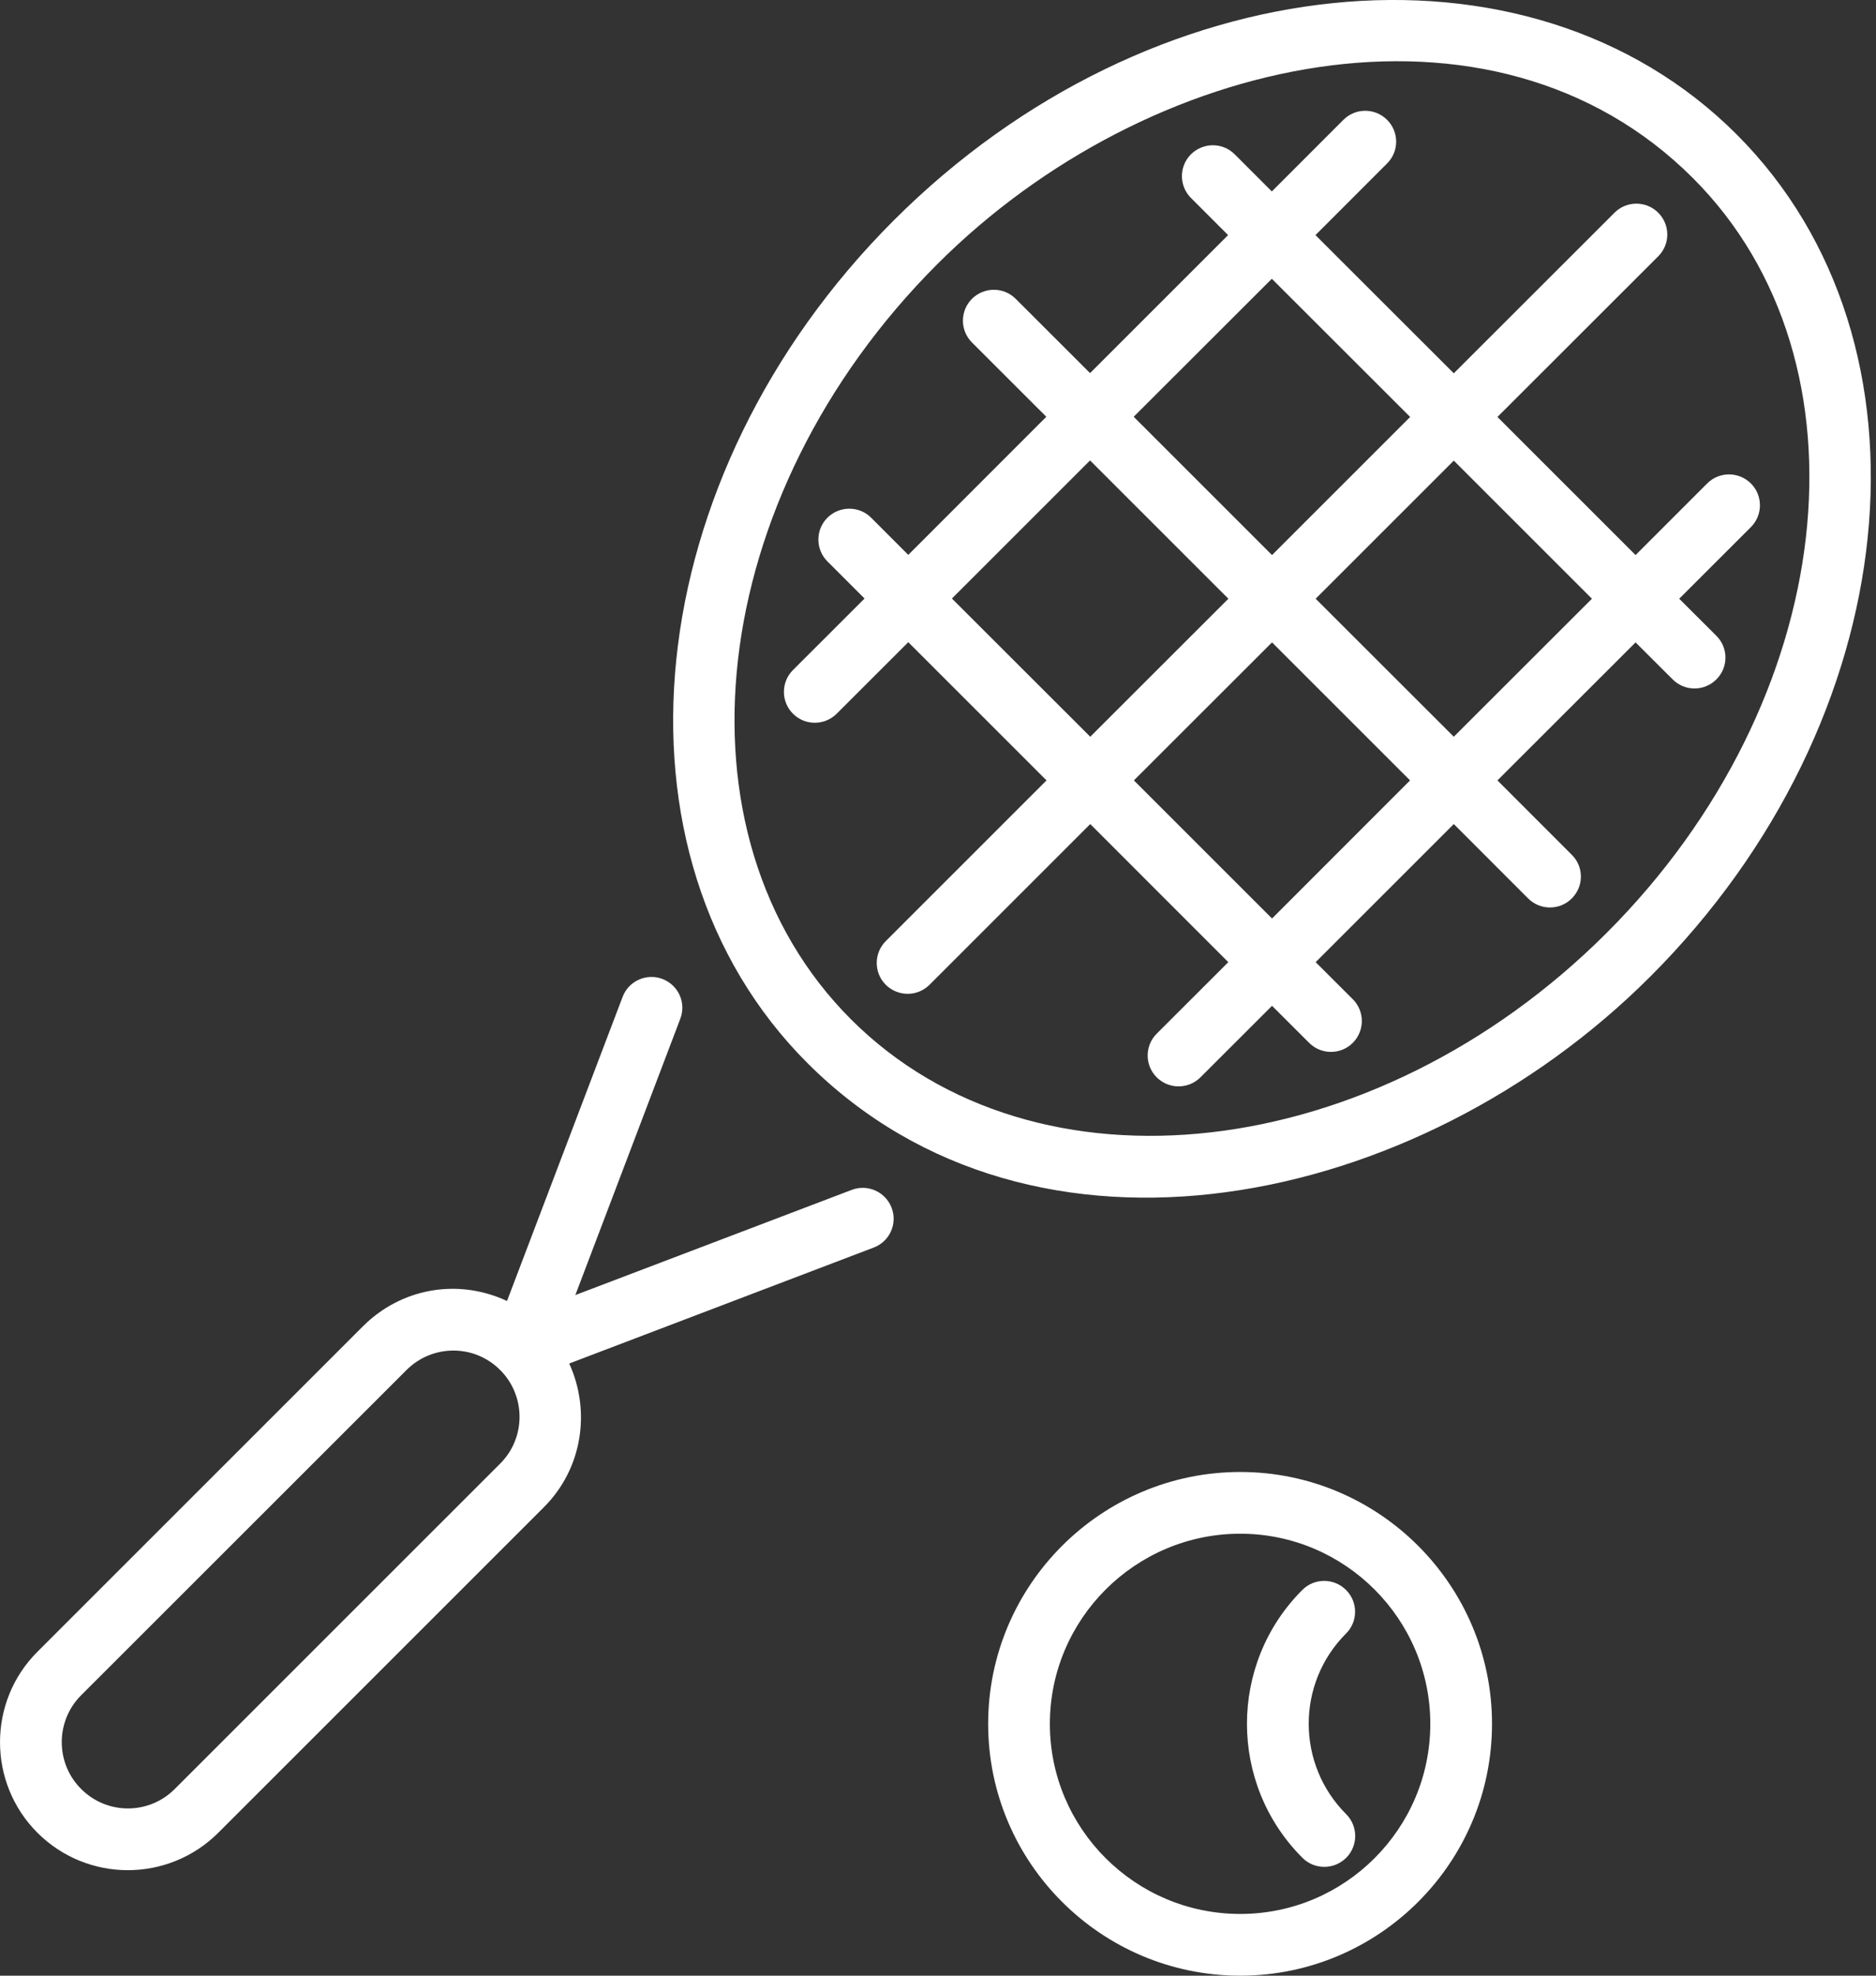 <svg width="19" height="20" viewBox="0 0 19 20" fill="none" xmlns="http://www.w3.org/2000/svg">
<rect x="0" y="0" width="19" height="20" fill="#333333" stroke="none"/>
<path d="M8.627 12.045L5.827 13.11L6.89 10.313C6.952 10.152 6.871 9.972 6.709 9.91C6.548 9.849 6.367 9.93 6.306 10.091L5.135 13.17C4.625 12.933 4.054 13.048 3.676 13.426L0.379 16.721C-0.126 17.225 -0.126 18.047 0.378 18.552C0.885 19.059 1.705 19.058 2.211 18.553L5.508 15.258C5.902 14.865 5.984 14.281 5.765 13.803L8.849 12.629C9.011 12.568 9.092 12.387 9.03 12.226C8.968 12.065 8.789 11.984 8.627 12.045ZM5.066 14.816L1.769 18.111C1.508 18.372 1.084 18.373 0.822 18.11C0.56 17.849 0.56 17.424 0.821 17.162L4.118 13.868C4.377 13.61 4.797 13.604 5.062 13.865C5.063 13.867 5.064 13.869 5.066 13.871C5.067 13.872 5.069 13.872 5.07 13.873C5.327 14.135 5.326 14.557 5.066 14.816ZM9.052 2.231C6.457 4.824 6.065 8.651 8.178 10.762C10.468 13.05 14.349 12.25 16.714 9.886C19.308 7.295 19.7 3.47 17.588 1.36C15.475 -0.752 11.645 -0.361 9.052 2.231ZM16.272 9.444C13.921 11.793 10.489 12.186 8.62 10.32C6.751 8.452 7.143 5.022 9.494 2.673C11.626 0.543 15.117 -0.224 17.145 1.802C19.013 3.668 18.621 7.096 16.272 9.444ZM15.166 4.221L16.794 2.595C16.917 2.473 16.917 2.275 16.794 2.153C16.672 2.031 16.474 2.031 16.352 2.153L14.724 3.779L13.323 2.38L14.048 1.655C14.171 1.533 14.171 1.335 14.048 1.213C13.926 1.091 13.728 1.091 13.606 1.213L12.881 1.938L12.505 1.562C12.383 1.44 12.185 1.44 12.062 1.562C11.94 1.684 11.94 1.882 12.062 2.004L12.438 2.38L11.04 3.777L10.287 3.025C10.165 2.903 9.967 2.903 9.844 3.025C9.722 3.147 9.722 3.345 9.844 3.467L10.597 4.219L9.199 5.617L8.823 5.241C8.701 5.119 8.503 5.119 8.38 5.241C8.258 5.363 8.258 5.561 8.38 5.683L8.756 6.059L8.031 6.783C7.909 6.905 7.909 7.103 8.031 7.225C8.153 7.347 8.351 7.347 8.474 7.225L9.199 6.501L10.599 7.9L8.971 9.527C8.849 9.649 8.849 9.847 8.971 9.969C9.094 10.091 9.292 10.091 9.414 9.969L11.042 8.342L12.44 9.74L11.715 10.464C11.593 10.586 11.593 10.784 11.715 10.906C11.838 11.028 12.035 11.028 12.158 10.906L12.883 10.182L13.259 10.557C13.381 10.679 13.579 10.679 13.701 10.557C13.823 10.435 13.823 10.237 13.701 10.115L13.325 9.74L14.724 8.342L15.477 9.095C15.599 9.217 15.797 9.217 15.919 9.095C16.042 8.972 16.042 8.775 15.919 8.653L15.166 7.9L16.565 6.503L16.941 6.878C17.063 7 17.261 7 17.383 6.878C17.506 6.756 17.506 6.558 17.383 6.436L17.007 6.061L17.733 5.336C17.855 5.214 17.855 5.016 17.733 4.894C17.61 4.772 17.412 4.772 17.29 4.894L16.565 5.619L15.166 4.221ZM12.881 2.822L14.282 4.221L12.883 5.619L11.482 4.219L12.881 2.822ZM9.641 6.059L11.04 4.661L12.441 6.061L11.042 7.458L9.641 6.059ZM12.883 9.298L11.484 7.9L12.883 6.503L14.281 7.9L12.883 9.298ZM14.724 7.458L13.325 6.061L14.724 4.663L16.123 6.061L14.724 7.458ZM12.561 14.901C11.153 14.901 10.008 16.045 10.008 17.451C10.008 18.857 11.153 20 12.561 20C13.967 20 15.111 18.857 15.111 17.451C15.111 16.045 13.967 14.901 12.561 14.901ZM12.561 19.375C11.498 19.375 10.633 18.512 10.633 17.451C10.633 16.39 11.498 15.526 12.561 15.526C13.622 15.526 14.486 16.39 14.486 17.451C14.486 18.512 13.622 19.375 12.561 19.375ZM13.634 18.365C13.756 18.487 13.756 18.685 13.634 18.807C13.511 18.929 13.313 18.929 13.191 18.807C12.442 18.059 12.442 16.842 13.19 16.095C13.312 15.973 13.51 15.973 13.632 16.095C13.755 16.217 13.755 16.415 13.632 16.537C13.128 17.041 13.129 17.861 13.634 18.365Z" fill="white"/>
</svg>
